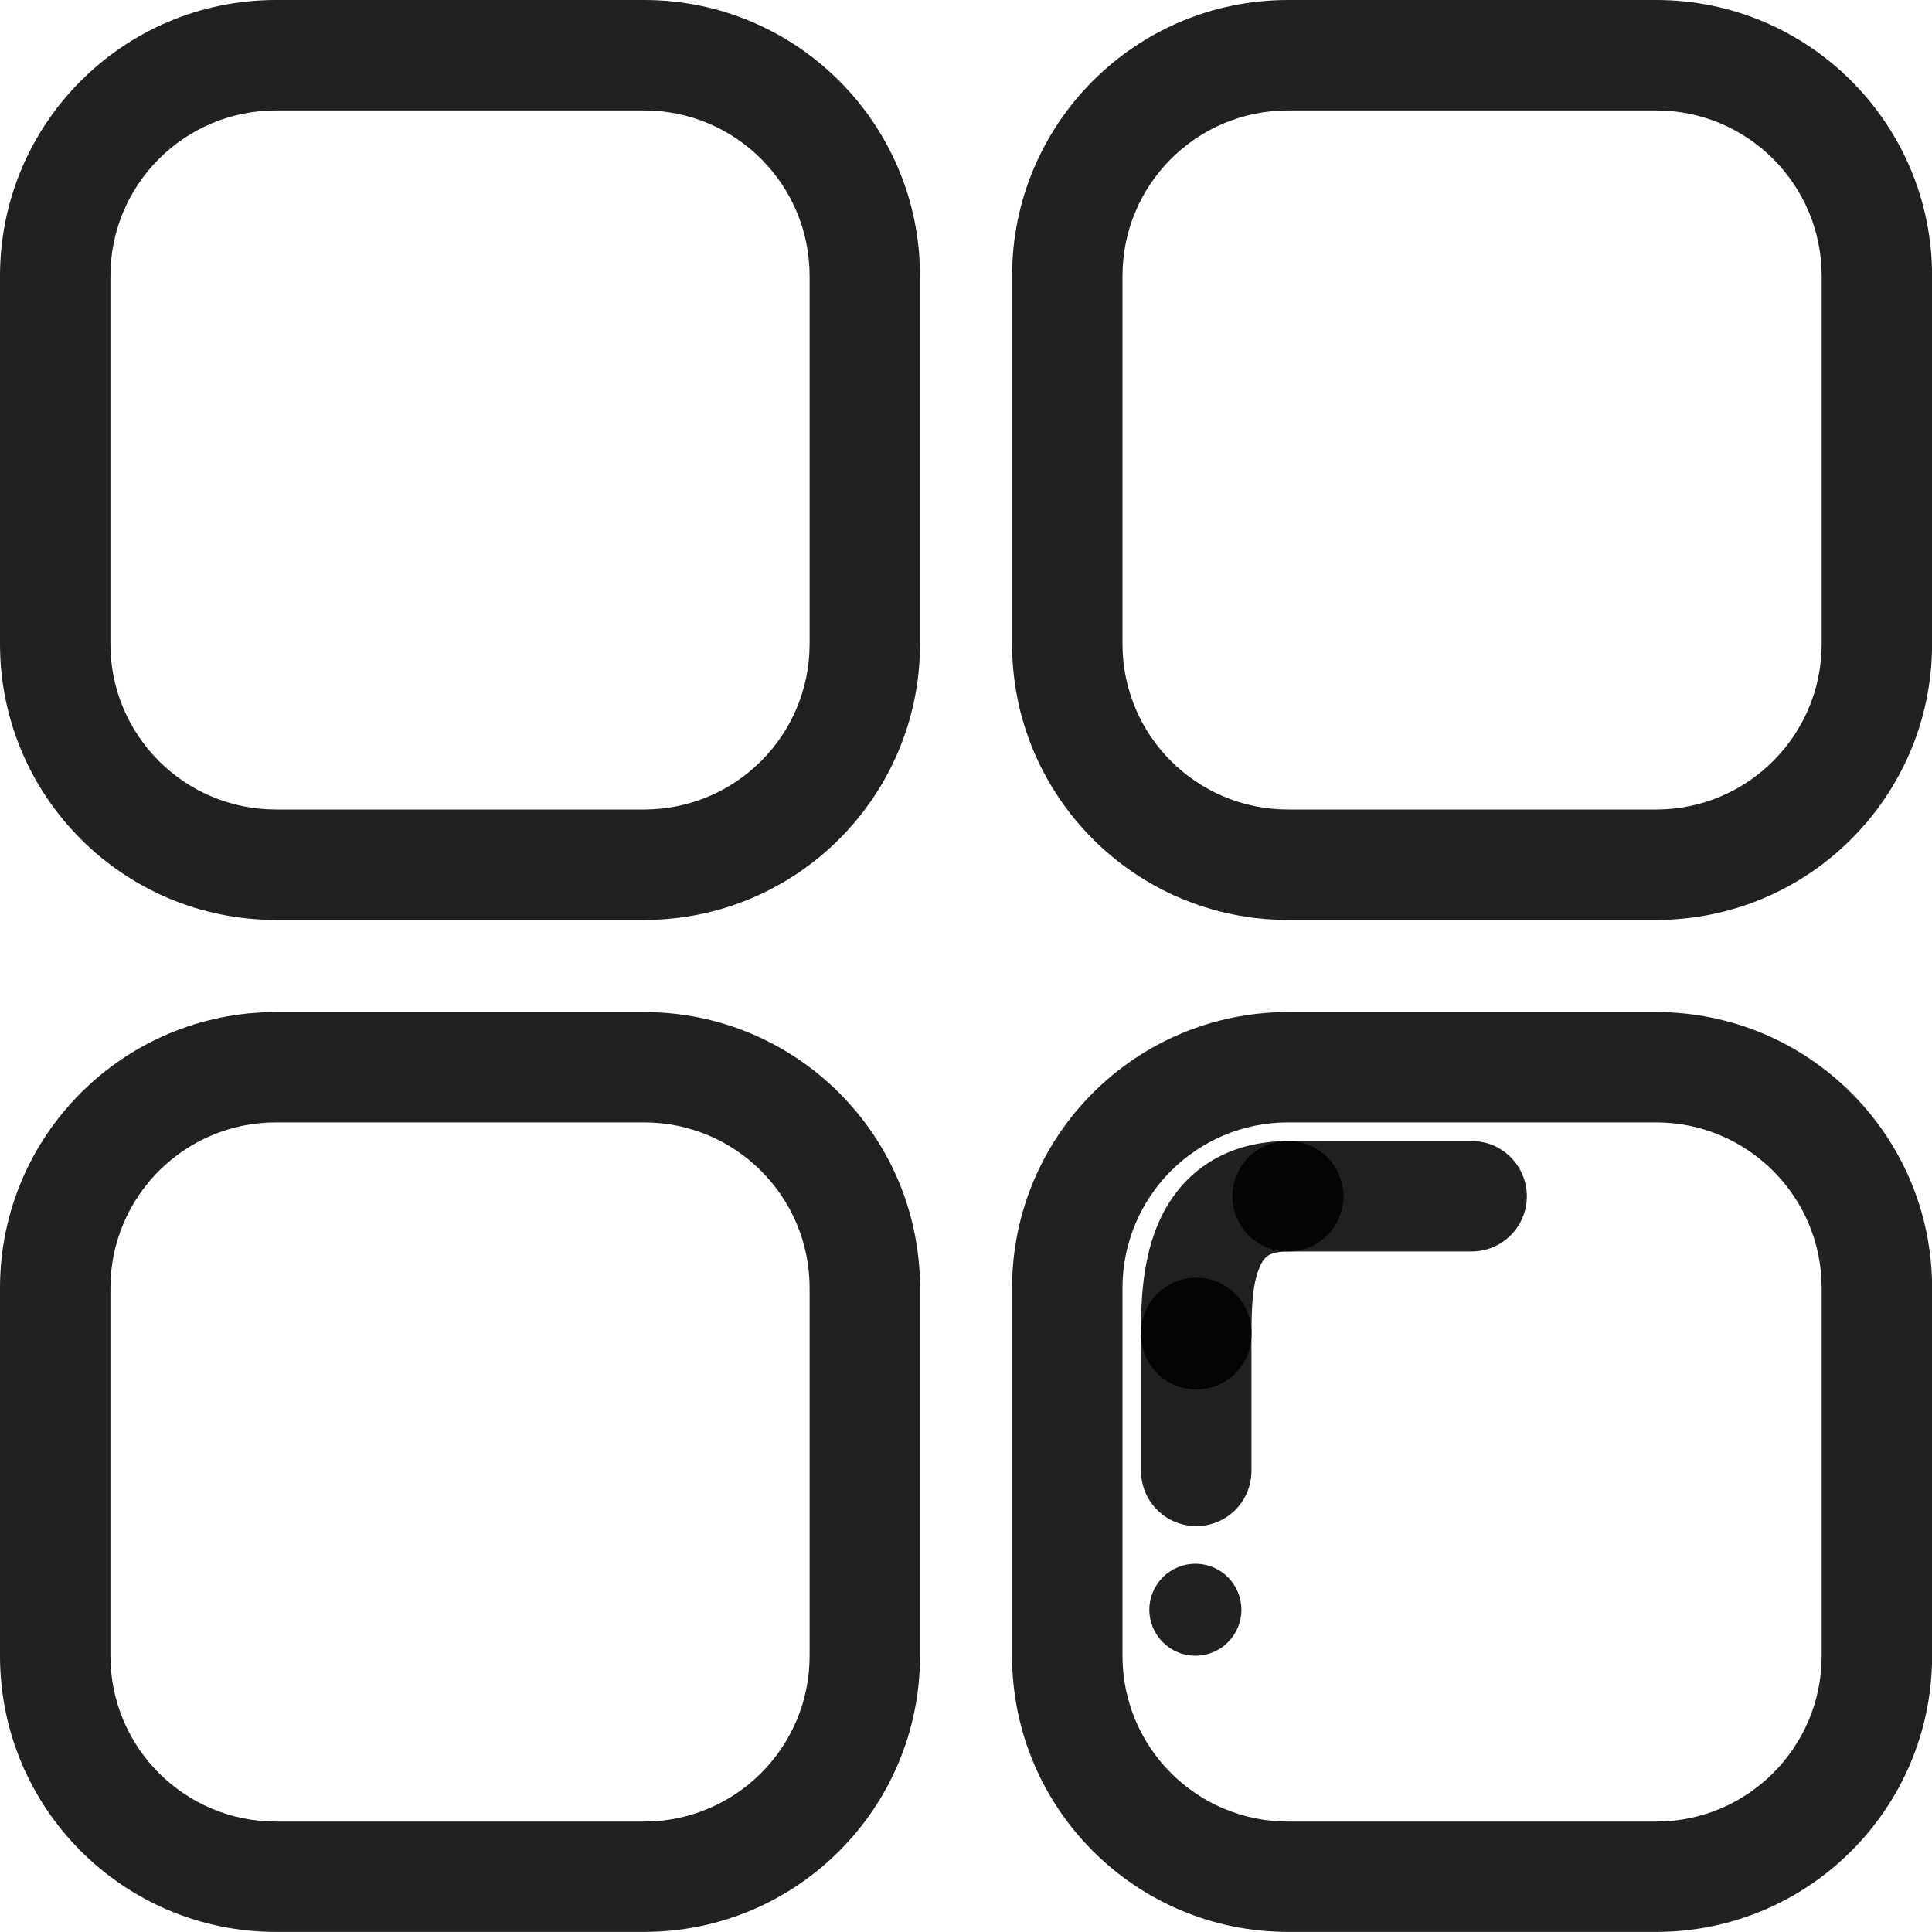 <svg width="20" height="20" viewBox="0 0 20 20" fill="none" xmlns="http://www.w3.org/2000/svg">
<path fill-rule="evenodd" clip-rule="evenodd" d="M6.667 1.143H2.857C1.91 1.143 1.143 1.91 1.143 2.857V6.666C1.143 7.613 1.91 8.38 2.857 8.38H6.667C7.614 8.38 8.381 7.613 8.381 6.666V2.857C8.381 1.91 7.614 1.143 6.667 1.143ZM2.857 0C1.279 0 0 1.279 0 2.857V6.666C0 8.244 1.279 9.523 2.857 9.523H6.667C8.245 9.523 9.524 8.244 9.524 6.666V2.857C9.524 1.279 8.245 0 6.667 0H2.857Z" fill="black" fill-opacity="0.87"/>
<path fill-rule="evenodd" clip-rule="evenodd" d="M6.667 11.619H2.857C1.91 11.619 1.143 12.387 1.143 13.333V17.142C1.143 18.089 1.91 18.857 2.857 18.857H6.667C7.614 18.857 8.381 18.089 8.381 17.142V13.333C8.381 12.387 7.614 11.619 6.667 11.619ZM2.857 10.477C1.279 10.477 0 11.756 0 13.333V17.142C0 18.72 1.279 19.999 2.857 19.999H6.667C8.245 19.999 9.524 18.72 9.524 17.142V13.333C9.524 11.756 8.245 10.477 6.667 10.477H2.857Z" fill="black" fill-opacity="0.87"/>
<path fill-rule="evenodd" clip-rule="evenodd" d="M17.144 11.619H13.334C12.387 11.619 11.62 12.387 11.62 13.333V17.142C11.62 18.089 12.387 18.857 13.334 18.857H17.144C18.09 18.857 18.858 18.089 18.858 17.142V13.333C18.858 12.387 18.09 11.619 17.144 11.619ZM13.334 10.477C11.756 10.477 10.477 11.756 10.477 13.333V17.142C10.477 18.72 11.756 19.999 13.334 19.999H17.144C18.722 19.999 20.001 18.72 20.001 17.142V13.333C20.001 11.756 18.722 10.477 17.144 10.477H13.334Z" fill="black" fill-opacity="0.87"/>
<path fill-rule="evenodd" clip-rule="evenodd" d="M12.758 12.384C12.758 12.068 13.014 11.812 13.329 11.812H15.234C15.55 11.812 15.806 12.068 15.806 12.384C15.806 12.699 15.55 12.955 15.234 12.955H13.329C13.014 12.955 12.758 12.699 12.758 12.384Z" fill="black" fill-opacity="0.87"/>
<path fill-rule="evenodd" clip-rule="evenodd" d="M17.144 1.143H13.334C12.387 1.143 11.62 1.91 11.62 2.857V6.666C11.62 7.613 12.387 8.38 13.334 8.38H17.144C18.09 8.38 18.858 7.613 18.858 6.666V2.857C18.858 1.91 18.09 1.143 17.144 1.143ZM13.334 0C11.756 0 10.477 1.279 10.477 2.857V6.666C10.477 8.244 11.756 9.523 13.334 9.523H17.144C18.722 9.523 20.001 8.244 20.001 6.666V2.857C20.001 1.279 18.722 0 17.144 0H13.334Z" fill="black" fill-opacity="0.87"/>
<path d="M12.851 16.664C12.851 16.927 12.638 17.14 12.375 17.14C12.112 17.14 11.898 16.927 11.898 16.664C11.898 16.401 12.112 16.188 12.375 16.188C12.638 16.188 12.851 16.401 12.851 16.664Z" fill="black" fill-opacity="0.87"/>
<path fill-rule="evenodd" clip-rule="evenodd" d="M12.384 13.227C12.7 13.227 12.955 13.482 12.955 13.798V15.226C12.955 15.542 12.7 15.798 12.384 15.798C12.068 15.798 11.812 15.542 11.812 15.226V13.798C11.812 13.482 12.068 13.227 12.384 13.227Z" fill="black" fill-opacity="0.87"/>
<path fill-rule="evenodd" clip-rule="evenodd" d="M13.034 13.132C12.962 13.31 12.956 13.555 12.956 13.812C12.956 14.128 12.7 14.384 12.384 14.384C12.068 14.384 11.812 14.128 11.812 13.812C11.812 13.804 11.812 13.796 11.812 13.788C11.812 13.56 11.812 13.109 11.973 12.707C12.061 12.486 12.208 12.253 12.451 12.077C12.698 11.899 12.999 11.812 13.336 11.812C13.652 11.812 13.908 12.068 13.908 12.384C13.908 12.699 13.652 12.955 13.336 12.955C13.198 12.955 13.141 12.988 13.12 13.003C13.096 13.021 13.064 13.055 13.034 13.132Z" fill="black" fill-opacity="0.87"/>
</svg>
